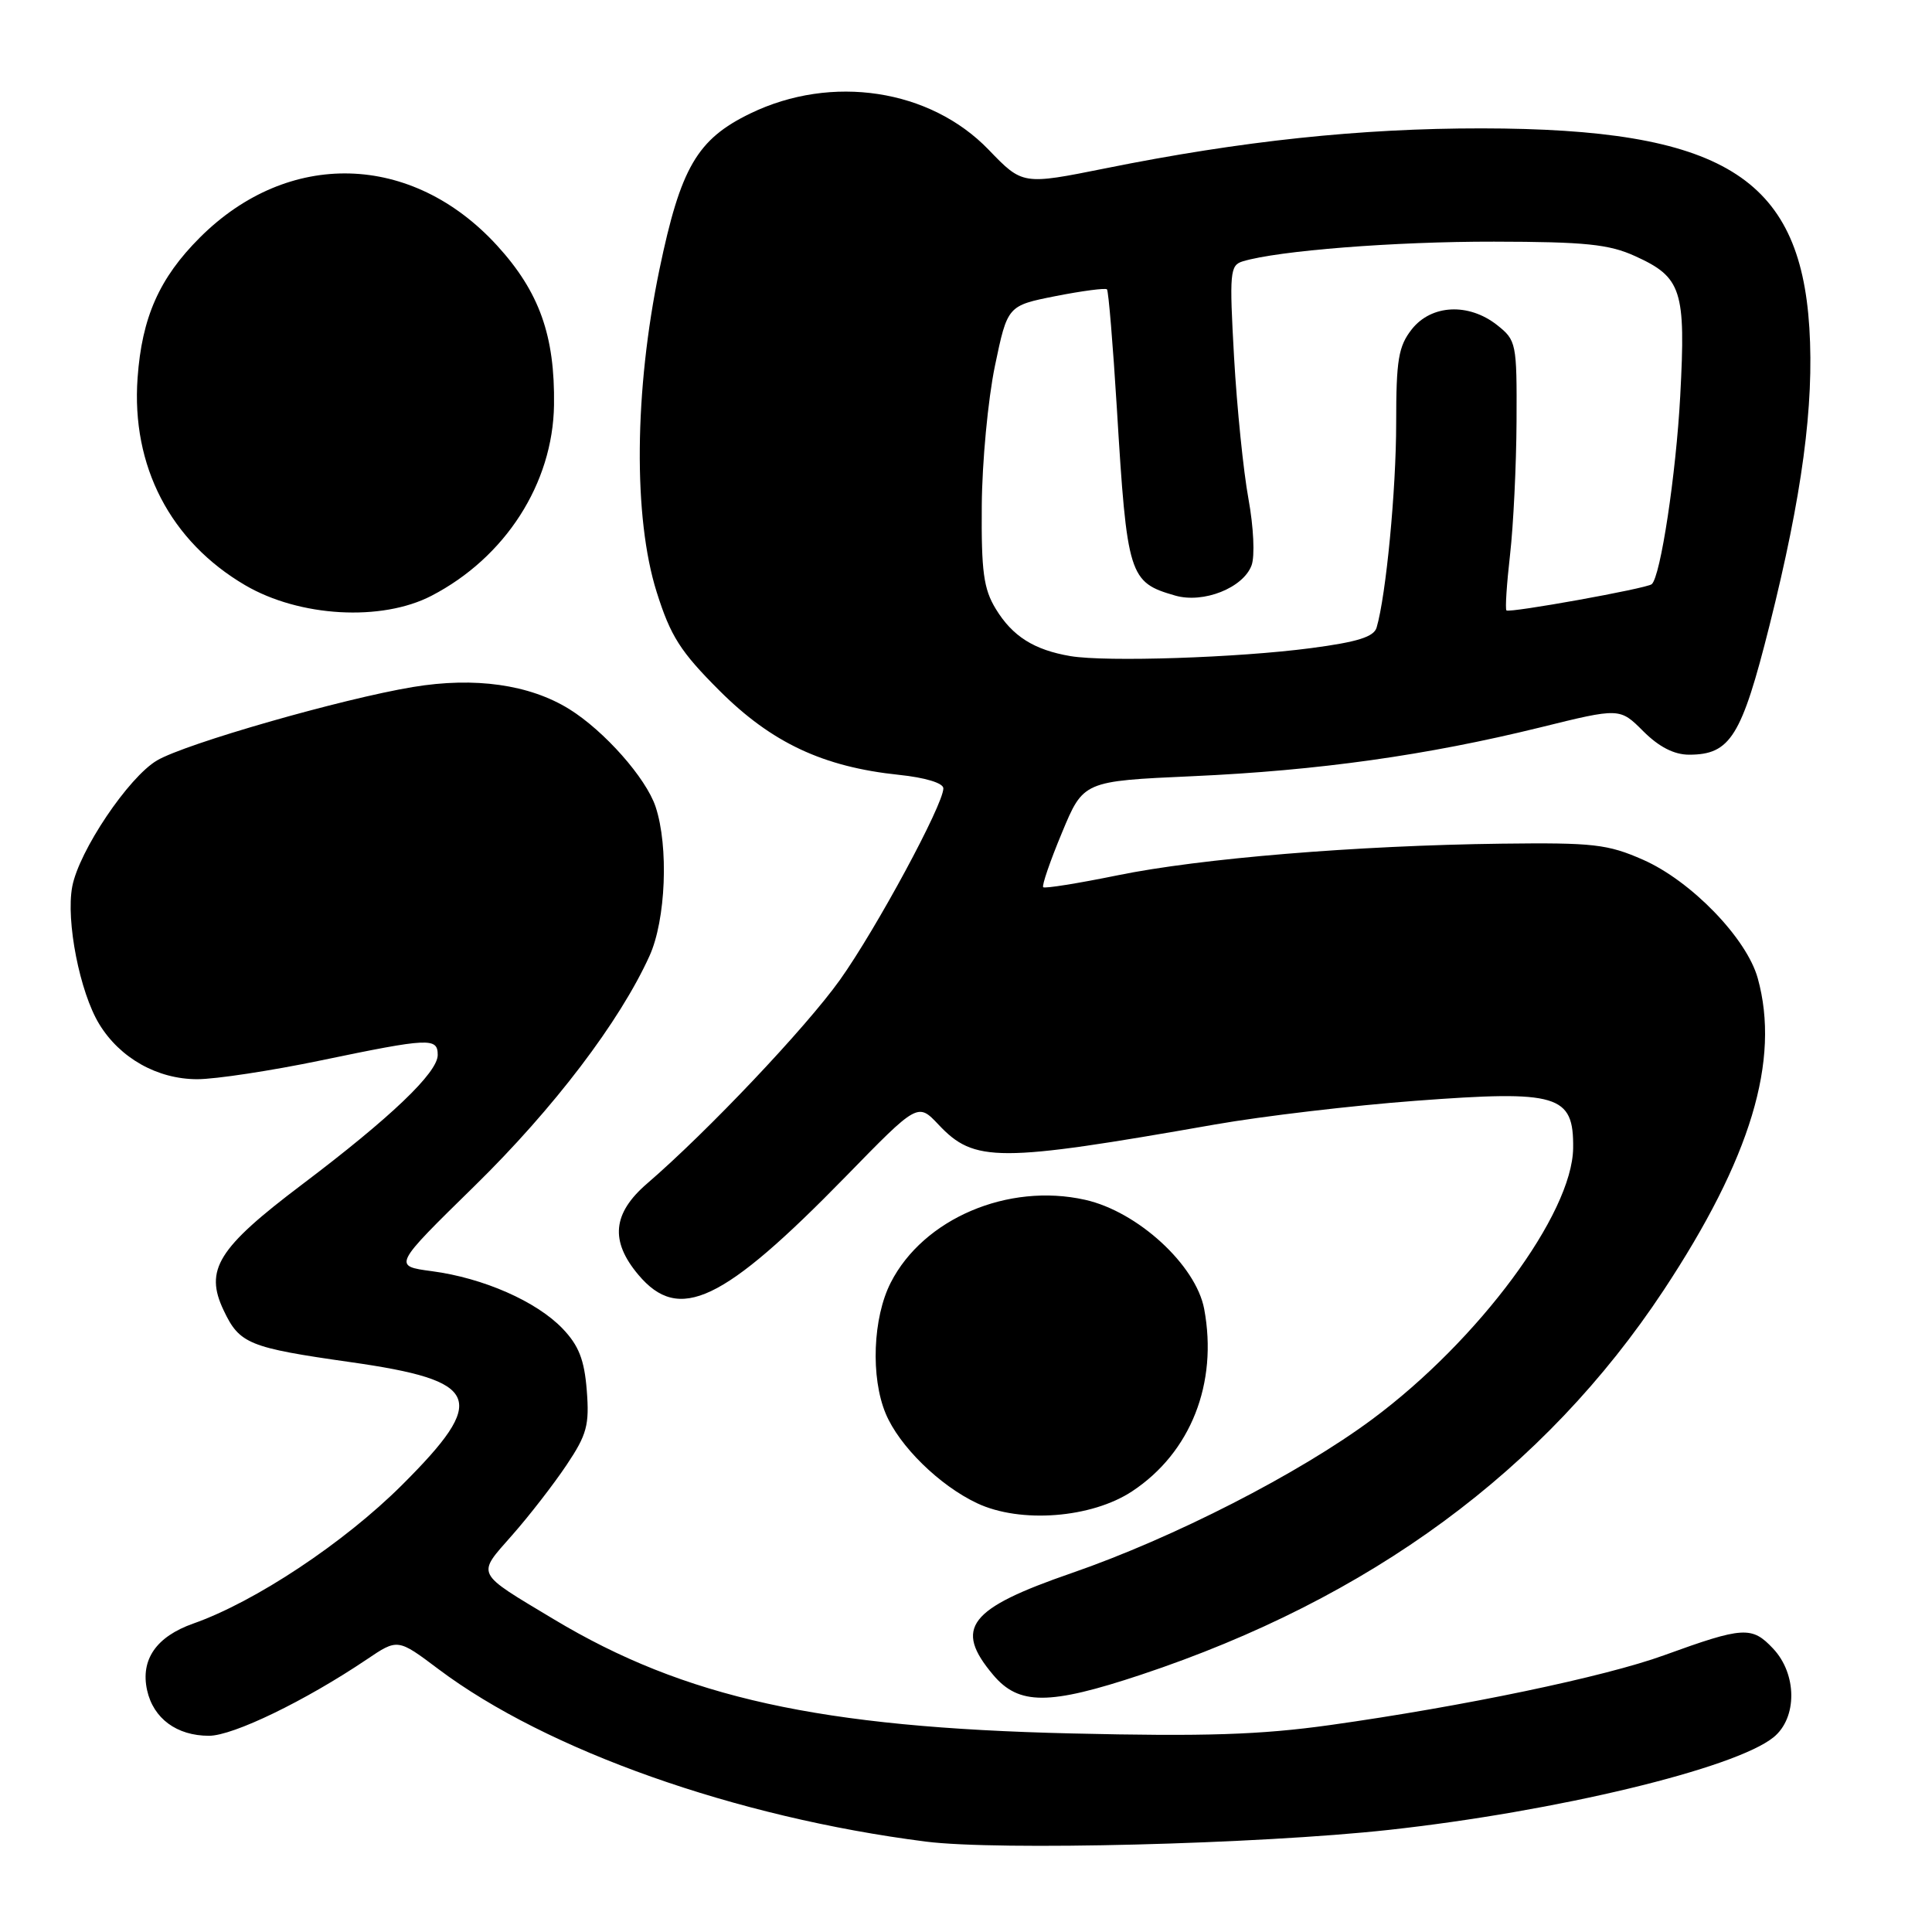 <?xml version="1.0" encoding="UTF-8" standalone="no"?>
<!DOCTYPE svg PUBLIC "-//W3C//DTD SVG 1.1//EN" "http://www.w3.org/Graphics/SVG/1.1/DTD/svg11.dtd" >
<svg xmlns="http://www.w3.org/2000/svg" xmlns:xlink="http://www.w3.org/1999/xlink" version="1.1" viewBox="0 0 256 256">
 <g >
 <path fill="currentColor"
d=" M 184.04 242.47 C 206.23 240.03 229.89 234.34 235.00 230.20 C 238.16 227.64 238.14 221.84 234.95 218.45 C 232.13 215.45 231.01 215.52 220.50 219.33 C 212.64 222.19 193.84 226.11 176.24 228.58 C 167.00 229.87 159.72 230.11 142.00 229.69 C 108.62 228.91 90.71 224.96 73.38 214.56 C 62.86 208.24 63.13 208.80 67.87 203.41 C 70.14 200.84 73.38 196.65 75.08 194.11 C 77.77 190.09 78.11 188.83 77.75 184.23 C 77.43 180.17 76.69 178.29 74.55 176.05 C 71.09 172.44 64.04 169.34 57.24 168.44 C 52.06 167.75 52.06 167.75 62.90 157.13 C 73.38 146.86 82.11 135.38 86.06 126.67 C 88.23 121.90 88.62 112.17 86.87 106.90 C 85.60 103.09 80.09 96.86 75.43 93.96 C 70.17 90.70 62.92 89.67 54.73 91.03 C 45.31 92.59 24.60 98.53 20.81 100.76 C 17.03 102.98 10.46 112.76 9.57 117.49 C 8.72 122.03 10.57 131.47 13.15 135.70 C 15.90 140.21 20.86 143.00 26.14 143.00 C 28.56 143.00 35.93 141.88 42.52 140.51 C 56.90 137.52 58.00 137.47 58.00 139.79 C 58.00 142.13 51.77 148.08 40.00 156.97 C 28.85 165.39 27.07 168.25 29.64 173.64 C 31.74 178.07 32.96 178.57 46.45 180.49 C 63.75 182.95 64.74 185.33 53.25 196.79 C 45.58 204.43 33.82 212.24 25.61 215.13 C 20.71 216.86 18.60 219.90 19.49 223.96 C 20.32 227.71 23.42 230.00 27.69 230.00 C 30.89 230.00 40.45 225.37 48.60 219.88 C 52.70 217.11 52.70 217.11 58.10 221.17 C 72.45 231.95 97.49 240.81 122.67 244.02 C 132.23 245.24 166.79 244.36 184.04 242.47 Z  M 151.19 221.91 C 181.58 211.80 204.66 194.82 220.43 170.98 C 231.99 153.49 235.92 140.47 232.91 129.62 C 231.44 124.32 224.09 116.73 217.71 113.92 C 213.03 111.86 211.12 111.64 199.00 111.79 C 179.75 112.03 159.02 113.74 148.05 115.99 C 142.85 117.05 138.43 117.76 138.23 117.56 C 138.03 117.36 139.14 114.11 140.71 110.35 C 143.55 103.50 143.55 103.50 158.03 102.85 C 174.73 102.10 189.07 100.08 204.07 96.39 C 214.63 93.78 214.63 93.78 217.74 96.89 C 219.82 98.97 221.83 100.00 223.81 100.00 C 229.28 100.00 230.77 97.60 234.47 82.87 C 238.79 65.66 240.39 53.72 239.75 43.45 C 238.50 23.40 228.06 17.05 196.34 17.01 C 180.26 17.00 164.50 18.67 146.50 22.30 C 135.50 24.51 135.50 24.51 131.00 19.84 C 123.25 11.80 110.21 9.81 99.43 15.03 C 92.37 18.45 90.19 22.20 87.38 35.70 C 84.04 51.80 83.90 68.57 87.01 78.44 C 88.86 84.31 90.15 86.34 95.35 91.53 C 102.25 98.42 109.07 101.62 119.11 102.67 C 122.59 103.03 125.00 103.76 125.00 104.46 C 125.00 106.62 116.08 123.13 111.29 129.85 C 106.76 136.19 93.76 149.92 85.75 156.82 C 81.16 160.77 80.81 164.44 84.59 168.92 C 89.98 175.33 95.77 172.58 112.06 155.90 C 121.61 146.11 121.61 146.11 124.36 149.02 C 129.11 154.06 132.20 154.06 161.00 149.00 C 167.32 147.89 179.29 146.48 187.58 145.86 C 206.49 144.44 208.53 145.05 208.45 152.13 C 208.34 160.84 195.94 177.58 181.84 188.05 C 172.12 195.27 155.49 203.78 142.00 208.44 C 128.33 213.16 126.36 215.71 131.59 221.92 C 134.99 225.97 138.98 225.97 151.19 221.91 Z  M 150.02 197.60 C 157.78 192.47 161.40 183.29 159.56 173.44 C 158.46 167.62 150.74 160.53 143.78 158.98 C 133.58 156.69 122.35 161.48 118.03 169.95 C 115.65 174.60 115.35 182.51 117.36 187.31 C 119.15 191.61 124.50 196.85 129.48 199.19 C 135.22 201.89 144.64 201.16 150.02 197.60 Z  M 57.18 78.94 C 66.97 73.86 73.26 64.06 73.41 53.66 C 73.54 44.49 71.47 38.67 65.87 32.54 C 54.59 20.20 38.20 19.76 26.48 31.48 C 21.11 36.84 18.80 42.06 18.23 50.08 C 17.39 61.76 22.57 71.73 32.48 77.54 C 39.68 81.76 50.56 82.38 57.18 78.94 Z  M 141.85 86.94 C 137.02 86.12 134.16 84.32 131.95 80.69 C 130.33 78.04 130.02 75.73 130.09 67.00 C 130.13 61.22 130.92 52.90 131.83 48.50 C 133.50 40.50 133.50 40.50 139.90 39.23 C 143.42 38.54 146.47 38.14 146.68 38.34 C 146.88 38.55 147.47 45.64 147.99 54.11 C 149.34 76.36 149.60 77.16 155.73 78.92 C 159.46 79.99 164.73 77.90 165.84 74.91 C 166.29 73.69 166.11 69.84 165.43 66.12 C 164.76 62.48 163.90 54.03 163.52 47.34 C 162.89 36.09 162.97 35.15 164.67 34.63 C 169.36 33.21 184.78 32.00 197.97 32.02 C 210.06 32.04 213.20 32.36 216.67 33.94 C 222.84 36.74 223.39 38.44 222.64 52.45 C 222.09 62.80 220.03 76.43 218.86 77.41 C 218.19 77.98 199.93 81.27 199.61 80.88 C 199.43 80.67 199.65 77.35 200.09 73.50 C 200.53 69.65 200.92 61.70 200.95 55.82 C 201.00 45.45 200.92 45.09 198.37 43.07 C 194.59 40.10 189.66 40.35 187.07 43.63 C 185.30 45.89 185.00 47.67 185.00 56.06 C 185.00 64.90 183.66 78.89 182.41 83.15 C 182.05 84.39 179.87 85.07 173.71 85.88 C 164.01 87.16 146.60 87.73 141.85 86.94 Z "/>
</g>
</svg>